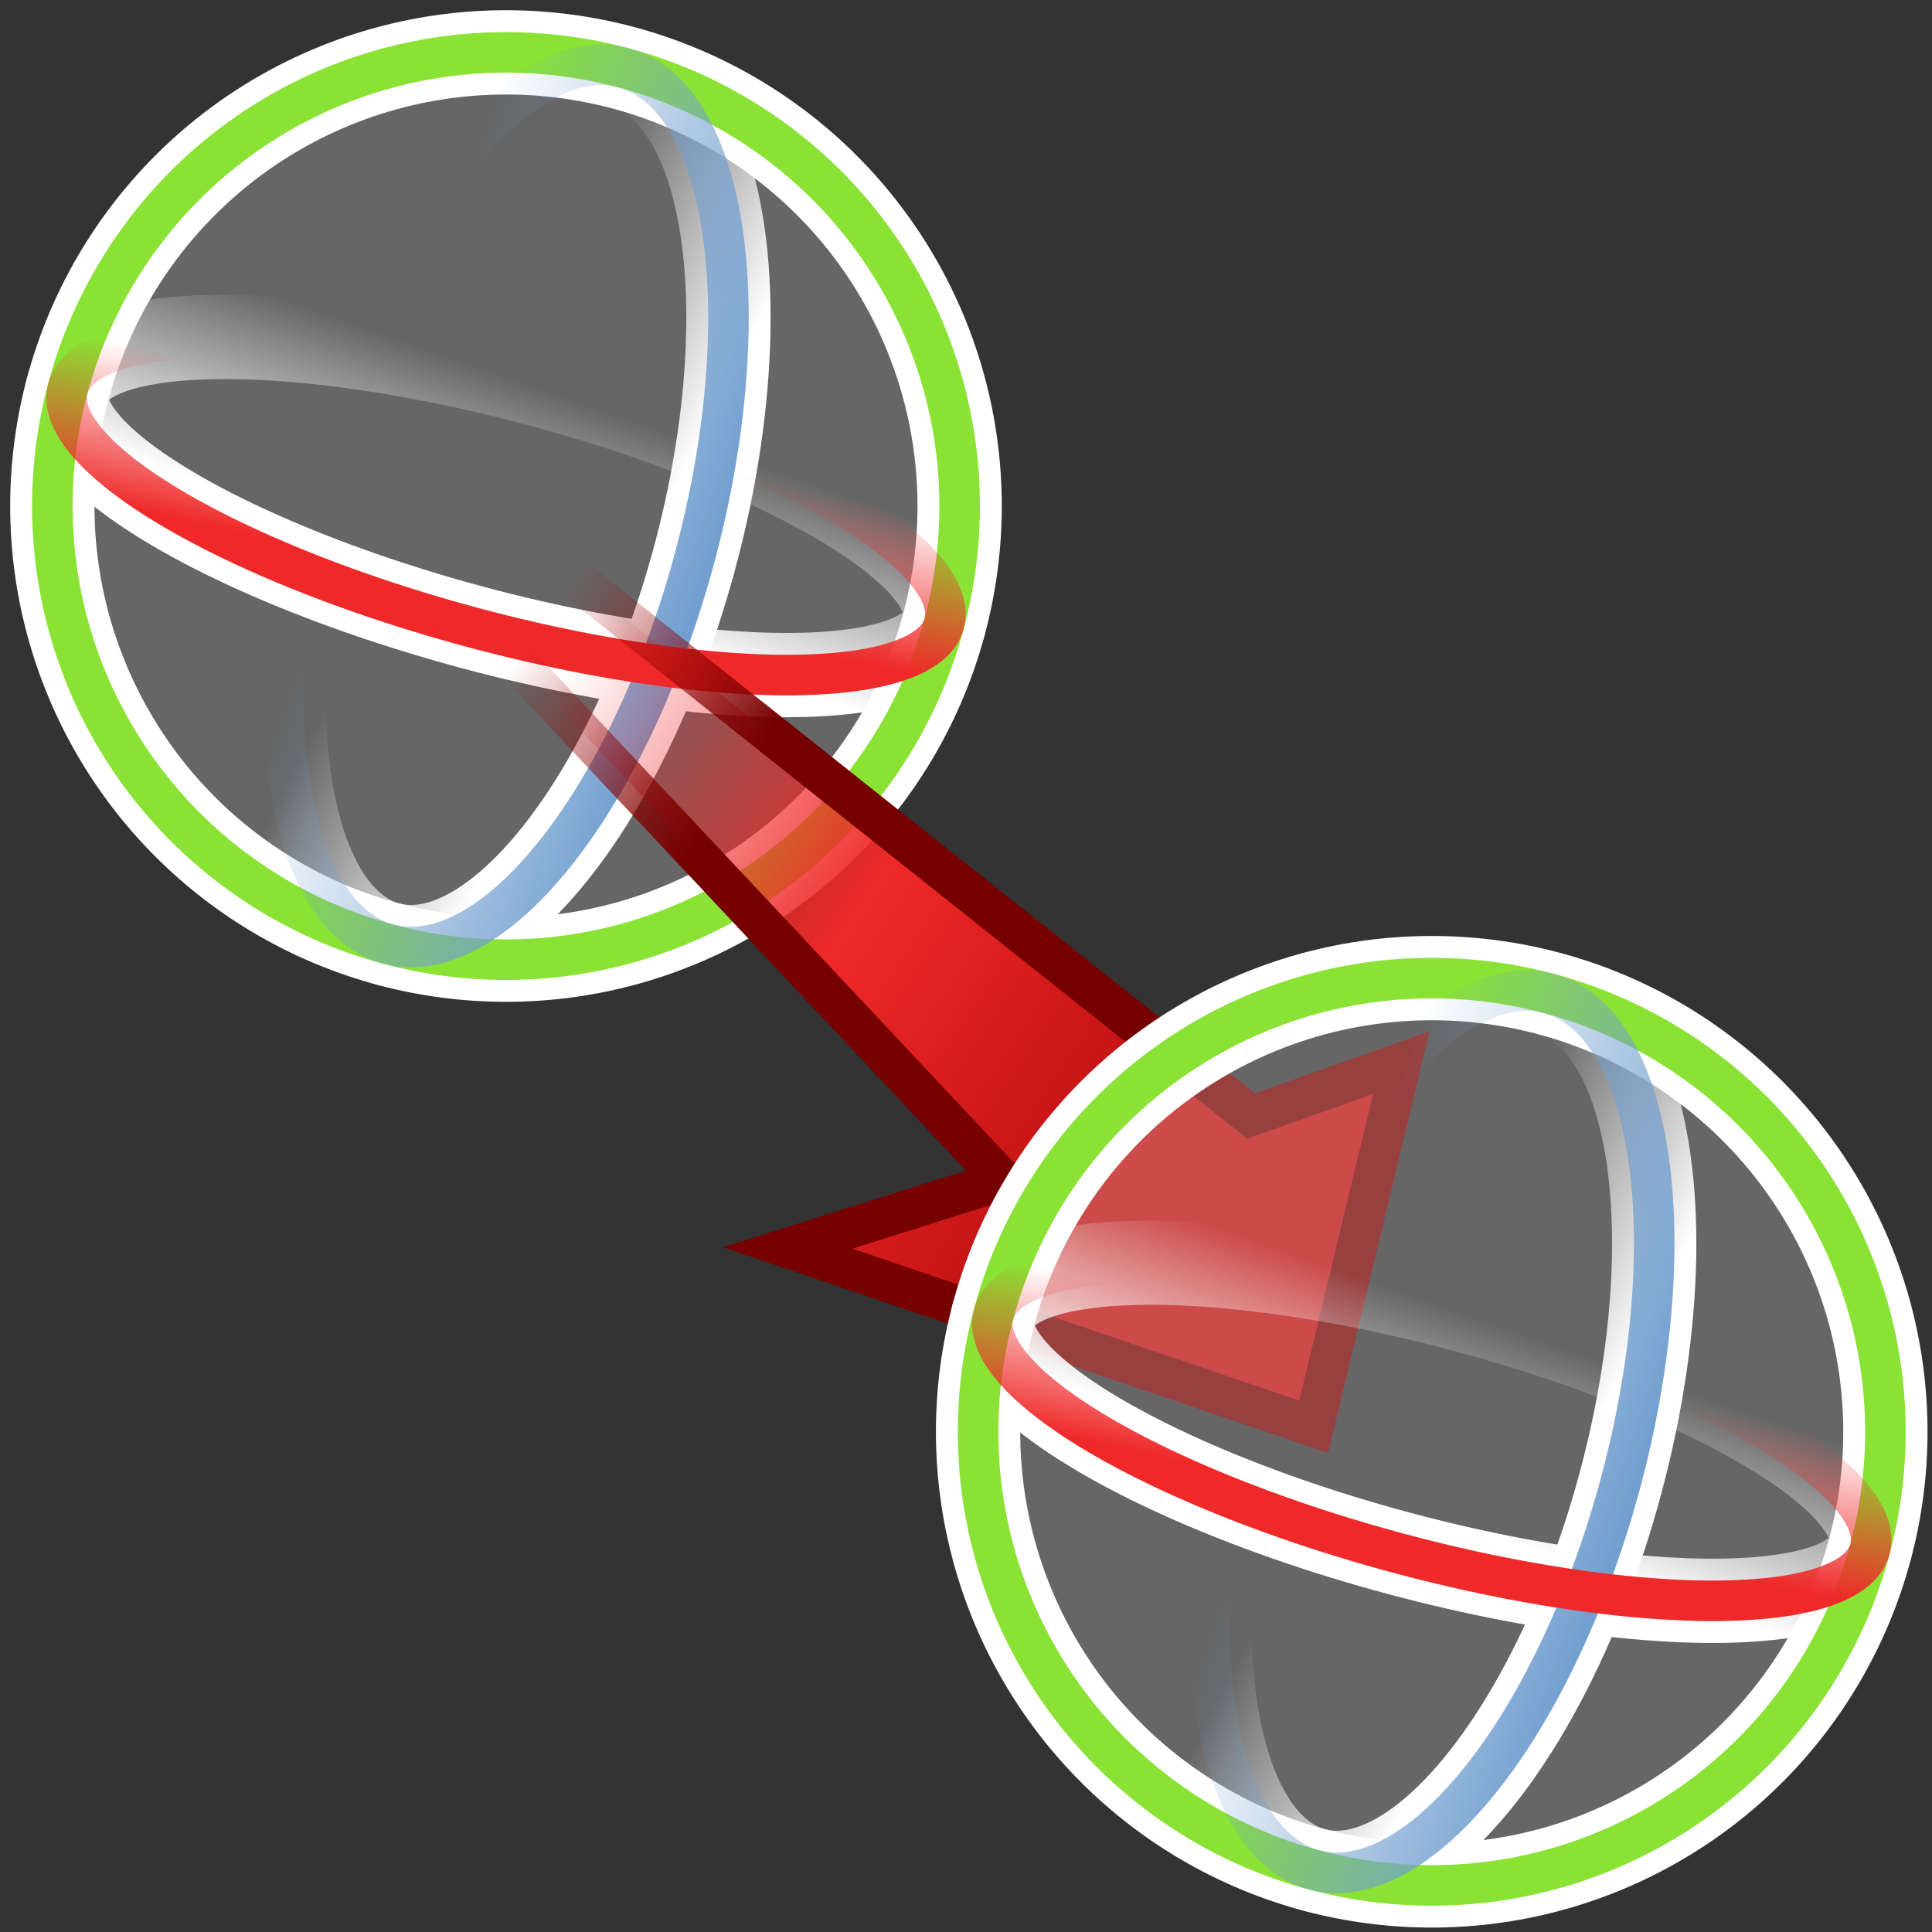 <?xml version="1.0" encoding="UTF-8" standalone="no"?>
<svg
   xmlns:dc="http://purl.org/dc/elements/1.1/"
   xmlns:cc="http://creativecommons.org/ns#"
   xmlns:rdf="http://www.w3.org/1999/02/22-rdf-syntax-ns#"
   xmlns:svg="http://www.w3.org/2000/svg"
   xmlns="http://www.w3.org/2000/svg"
   xmlns:xlink="http://www.w3.org/1999/xlink"
   xmlns:sodipodi="http://sodipodi.sourceforge.net/DTD/sodipodi-0.dtd"
   xmlns:inkscape="http://www.inkscape.org/namespaces/inkscape"
   width="48px"
   height="48px"
   id="svg31276"
   sodipodi:version="0.32"
   inkscape:version="1.0.1 (3bc2e813f5, 2020-09-07)"
   sodipodi:docname="kinefx-offsettransform.svg"
   version="1.1">
  <rect width="100%" height="100%" fill="#333333" stroke="none"/>
  <defs
     id="defs31278">
    <linearGradient
       inkscape:collect="always"
       xlink:href="#linearGradient4690"
       id="linearGradient4696"
       x1="23.795"
       y1="21.683"
       x2="6.857"
       y2="10.179"
       gradientUnits="userSpaceOnUse"
       gradientTransform="matrix(0.915,0,0,0.914,9.062,5.531)" />
    <linearGradient
       id="linearGradient4690">
      <stop
         style="stop-color:#bb0e0e;stop-opacity:1;"
         offset="0"
         id="stop4692" />
      <stop
         id="stop4698"
         offset="0.5"
         style="stop-color:#ef2929;stop-opacity:1;" />
      <stop
         style="stop-color:#ef2929;stop-opacity:0;"
         offset="1"
         id="stop4694" />
    </linearGradient>
    <linearGradient
       inkscape:collect="always"
       xlink:href="#linearGradient4700"
       id="linearGradient4706"
       x1="13.303"
       y1="10.565"
       x2="7.639"
       y2="6.725"
       gradientUnits="userSpaceOnUse"
       gradientTransform="matrix(0.915,0,0,0.914,9.062,5.531)" />
    <linearGradient
       id="linearGradient4700">
      <stop
         style="stop-color:#760000;stop-opacity:1;"
         offset="0"
         id="stop4702" />
      <stop
         style="stop-color:#a40000;stop-opacity:0;"
         offset="1"
         id="stop4704" />
    </linearGradient>
    <radialGradient
       id="radial-gradient-5"
       cx="26.5"
       cy="33.48"
       r="1.94"
       xlink:href="#radial-gradient-2"
       gradientTransform="matrix(1.135,0,0,1.135,34.617,-34.857)" />
    <radialGradient
       id="radial-gradient-2"
       cx="9.24"
       cy="16.09"
       r="2.32"
       gradientTransform="rotate(0.6,-250.684,271.563)"
       gradientUnits="userSpaceOnUse">
      <stop
         offset="0.2"
         stop-color="#d6f5b8"
         id="stop5037" />
      <stop
         offset="0.54"
         stop-color="#8ae234"
         id="stop5039" />
      <stop
         offset="1"
         stop-color="#4e9a06"
         id="stop5041" />
    </radialGradient>
    <linearGradient
       inkscape:collect="always"
       xlink:href="#linearGradient7039"
       id="linearGradient7041"
       x1="35.155"
       y1="26.236"
       x2="35.508"
       y2="21.493"
       gradientUnits="userSpaceOnUse"
       gradientTransform="matrix(1.047,0,0,1.047,26.422,-39.824)" />
    <linearGradient
       inkscape:collect="always"
       id="linearGradient7039">
      <stop
         style="stop-color:#ffffff;stop-opacity:1;"
         offset="0"
         id="stop7035" />
      <stop
         style="stop-color:#ffffff;stop-opacity:0;"
         offset="1"
         id="stop7037" />
    </linearGradient>
    <linearGradient
       inkscape:collect="always"
       xlink:href="#linearGradient7039"
       id="linearGradient7051"
       x1="37.697"
       y1="25.235"
       x2="32.678"
       y2="24.194"
       gradientUnits="userSpaceOnUse"
       gradientTransform="matrix(1.047,0,0,1.047,26.422,-39.824)" />
    <linearGradient
       inkscape:collect="always"
       xlink:href="#linearGradient31811"
       id="linearGradient31817"
       x1="36.011"
       y1="15.141"
       x2="16.019"
       y2="11.845"
       gradientUnits="userSpaceOnUse"
       gradientTransform="matrix(0.434,0,0,1.007,51.825,-26.561)" />
    <linearGradient
       inkscape:collect="always"
       id="linearGradient31811">
      <stop
         style="stop-color:#729fcf;stop-opacity:1;"
         offset="0"
         id="stop31813" />
      <stop
         style="stop-color:#729fcf;stop-opacity:0;"
         offset="1"
         id="stop31815" />
    </linearGradient>
    <linearGradient
       inkscape:collect="always"
       xlink:href="#linearGradient31803"
       id="linearGradient31809"
       x1="29.098"
       y1="18.285"
       x2="26.424"
       y2="4.518"
       gradientUnits="userSpaceOnUse"
       gradientTransform="matrix(1.007,0,0,0.28,37.859,-17.745)" />
    <linearGradient
       inkscape:collect="always"
       id="linearGradient31803">
      <stop
         style="stop-color:#ef2929;stop-opacity:1;"
         offset="0"
         id="stop31805" />
      <stop
         style="stop-color:#ef2929;stop-opacity:0;"
         offset="1"
         id="stop31807" />
    </linearGradient>
    <linearGradient
       inkscape:collect="always"
       xlink:href="#linearGradient7039"
       id="linearGradient36349"
       gradientUnits="userSpaceOnUse"
       gradientTransform="matrix(1.047,0,0,1.047,26.422,-39.824)"
       x1="35.155"
       y1="26.236"
       x2="35.508"
       y2="21.493" />
    <linearGradient
       inkscape:collect="always"
       xlink:href="#linearGradient7039"
       id="linearGradient36351"
       gradientUnits="userSpaceOnUse"
       gradientTransform="matrix(1.047,0,0,1.047,26.422,-39.824)"
       x1="37.697"
       y1="25.235"
       x2="32.678"
       y2="24.194" />
    <linearGradient
       inkscape:collect="always"
       xlink:href="#linearGradient31811"
       id="linearGradient36353"
       gradientUnits="userSpaceOnUse"
       gradientTransform="matrix(0.434,0,0,1.007,51.825,-26.561)"
       x1="36.011"
       y1="15.141"
       x2="16.019"
       y2="11.845" />
    <linearGradient
       inkscape:collect="always"
       xlink:href="#linearGradient31803"
       id="linearGradient36355"
       gradientUnits="userSpaceOnUse"
       gradientTransform="matrix(1.007,0,0,0.28,37.859,-17.745)"
       x1="29.098"
       y1="18.285"
       x2="26.424"
       y2="4.518" />
  </defs>
  <sodipodi:namedview
     id="base"
     pagecolor="#ffffff"
     bordercolor="#666666"
     borderopacity="1.0"
     inkscape:pageopacity="0.0"
     inkscape:pageshadow="2"
     inkscape:zoom="7"
     inkscape:cx="24.047619"
     inkscape:cy="23.809524"
     inkscape:current-layer="layer1"
     showgrid="true"
     inkscape:grid-bbox="true"
     inkscape:document-units="px"
     inkscape:window-width="2560"
     inkscape:window-height="1377"
     inkscape:window-x="-8"
     inkscape:window-y="-8"
     inkscape:document-rotation="0"
     inkscape:snap-global="false"
     inkscape:window-maximized="1" />
  <g
     id="layer1"
     inkscape:label="Layer 1"
     inkscape:groupmode="layer">
    <g
       id="g36331"
       transform="translate(-51.429,10.286)">
      <circle
         id="path31797"
         style="color:#000000;display:inline;overflow:visible;visibility:visible;fill:#ffffff;fill-opacity:0.251;fill-rule:nonzero;stroke:#8ae234;stroke-width:1.007;stroke-linecap:butt;stroke-linejoin:miter;stroke-miterlimit:4;stroke-dasharray:none;stroke-dashoffset:0;stroke-opacity:1;marker:none;enable-background:accumulate"
         cx="64"
         cy="2.286"
         r="11.271" />
      <circle
         style="color:#000000;display:inline;overflow:visible;visibility:visible;fill:none;fill-opacity:1;fill-rule:nonzero;stroke:#ffffff;stroke-width:2.094;stroke-linecap:butt;stroke-linejoin:miter;stroke-miterlimit:4;stroke-dasharray:none;stroke-dashoffset:0;stroke-opacity:1;marker:none;enable-background:accumulate"
         id="circle7023"
         cx="64"
         cy="2.286"
         r="11.271" />
      <ellipse
         transform="rotate(15)"
         id="ellipse7025"
         style="color:#000000;display:inline;overflow:visible;visibility:visible;fill:none;stroke:url(#linearGradient7041);stroke-width:2.094;stroke-linecap:butt;stroke-linejoin:miter;stroke-miterlimit:4;stroke-dasharray:none;stroke-dashoffset:0;stroke-opacity:1;marker:none;enable-background:accumulate"
         cx="62.411"
         cy="-14.357"
         rx="11.271"
         ry="3.129" />
      <ellipse
         transform="rotate(15)"
         id="ellipse7043"
         style="color:#000000;display:inline;overflow:visible;visibility:visible;fill:none;stroke:url(#linearGradient7051);stroke-width:2.094;stroke-linecap:butt;stroke-linejoin:miter;stroke-miterlimit:4;stroke-dasharray:none;stroke-dashoffset:0;stroke-opacity:1;marker:none;enable-background:accumulate"
         cx="62.411"
         cy="-14.357"
         rx="4.86"
         ry="11.271" />
      <circle
         style="color:#000000;display:inline;overflow:visible;visibility:visible;fill:none;fill-opacity:1;fill-rule:nonzero;stroke:#8ae234;stroke-width:1.007;stroke-linecap:butt;stroke-linejoin:miter;stroke-miterlimit:4;stroke-dasharray:none;stroke-dashoffset:0;stroke-opacity:1;marker:none;enable-background:accumulate"
         id="path31287"
         cx="64"
         cy="2.286"
         r="11.271" />
      <ellipse
         transform="rotate(15)"
         id="path31799"
         style="color:#000000;display:inline;overflow:visible;visibility:visible;fill:none;stroke:url(#linearGradient31817);stroke-width:1.007;stroke-linecap:butt;stroke-linejoin:miter;stroke-miterlimit:4;stroke-dasharray:none;stroke-dashoffset:0;stroke-opacity:1;marker:none;enable-background:accumulate"
         cx="62.411"
         cy="-14.357"
         rx="4.86"
         ry="11.271" />
      <ellipse
         transform="rotate(15)"
         id="path31801"
         style="color:#000000;display:inline;overflow:visible;visibility:visible;fill:none;stroke:url(#linearGradient31809);stroke-width:1.007;stroke-linecap:butt;stroke-linejoin:miter;stroke-miterlimit:4;stroke-dasharray:none;stroke-dashoffset:0;stroke-opacity:1;marker:none;enable-background:accumulate"
         cx="62.411"
         cy="-14.357"
         rx="11.271"
         ry="3.129" />
    </g>
    <path
       style="fill:url(#linearGradient4696);fill-opacity:1;stroke:url(#linearGradient4706);stroke-width:1px;stroke-linecap:butt;stroke-linejoin:miter;stroke-opacity:1"
       d="m 32.639,35.447 2.175,-9.046 -3.731,1.325 -16.86,-13.403 -2.838,0.582 13.525,14.415 -5.339,1.685 z"
       id="path4688"
       inkscape:connector-curvature="0"
       sodipodi:nodetypes="cccccccc" />
    <g
       id="g36347"
       transform="translate(-28.429,33.286)">
      <circle
         id="circle36333"
         style="color:#000000;display:inline;overflow:visible;visibility:visible;fill:#ffffff;fill-opacity:0.251;fill-rule:nonzero;stroke:#8ae234;stroke-width:1.007;stroke-linecap:butt;stroke-linejoin:miter;stroke-miterlimit:4;stroke-dasharray:none;stroke-dashoffset:0;stroke-opacity:1;marker:none;enable-background:accumulate"
         cx="64"
         cy="2.286"
         r="11.271" />
      <circle
         style="color:#000000;display:inline;overflow:visible;visibility:visible;fill:none;fill-opacity:1;fill-rule:nonzero;stroke:#ffffff;stroke-width:2.094;stroke-linecap:butt;stroke-linejoin:miter;stroke-miterlimit:4;stroke-dasharray:none;stroke-dashoffset:0;stroke-opacity:1;marker:none;enable-background:accumulate"
         id="circle36335"
         cx="64"
         cy="2.286"
         r="11.271" />
      <ellipse
         transform="rotate(15)"
         id="ellipse36337"
         style="color:#000000;display:inline;overflow:visible;visibility:visible;fill:none;stroke:url(#linearGradient36349);stroke-width:2.094;stroke-linecap:butt;stroke-linejoin:miter;stroke-miterlimit:4;stroke-dasharray:none;stroke-dashoffset:0;stroke-opacity:1;marker:none;enable-background:accumulate"
         cx="62.411"
         cy="-14.357"
         rx="11.271"
         ry="3.129" />
      <ellipse
         transform="rotate(15)"
         id="ellipse36339"
         style="color:#000000;display:inline;overflow:visible;visibility:visible;fill:none;stroke:url(#linearGradient36351);stroke-width:2.094;stroke-linecap:butt;stroke-linejoin:miter;stroke-miterlimit:4;stroke-dasharray:none;stroke-dashoffset:0;stroke-opacity:1;marker:none;enable-background:accumulate"
         cx="62.411"
         cy="-14.357"
         rx="4.86"
         ry="11.271" />
      <circle
         style="color:#000000;display:inline;overflow:visible;visibility:visible;fill:none;fill-opacity:1;fill-rule:nonzero;stroke:#8ae234;stroke-width:1.007;stroke-linecap:butt;stroke-linejoin:miter;stroke-miterlimit:4;stroke-dasharray:none;stroke-dashoffset:0;stroke-opacity:1;marker:none;enable-background:accumulate"
         id="circle36341"
         cx="64"
         cy="2.286"
         r="11.271" />
      <ellipse
         transform="rotate(15)"
         id="ellipse36343"
         style="color:#000000;display:inline;overflow:visible;visibility:visible;fill:none;stroke:url(#linearGradient36353);stroke-width:1.007;stroke-linecap:butt;stroke-linejoin:miter;stroke-miterlimit:4;stroke-dasharray:none;stroke-dashoffset:0;stroke-opacity:1;marker:none;enable-background:accumulate"
         cx="62.411"
         cy="-14.357"
         rx="4.86"
         ry="11.271" />
      <ellipse
         transform="rotate(15)"
         id="ellipse36345"
         style="color:#000000;display:inline;overflow:visible;visibility:visible;fill:none;stroke:url(#linearGradient36355);stroke-width:1.007;stroke-linecap:butt;stroke-linejoin:miter;stroke-miterlimit:4;stroke-dasharray:none;stroke-dashoffset:0;stroke-opacity:1;marker:none;enable-background:accumulate"
         cx="62.411"
         cy="-14.357"
         rx="11.271"
         ry="3.129" />
    </g>
  </g>
</svg>
